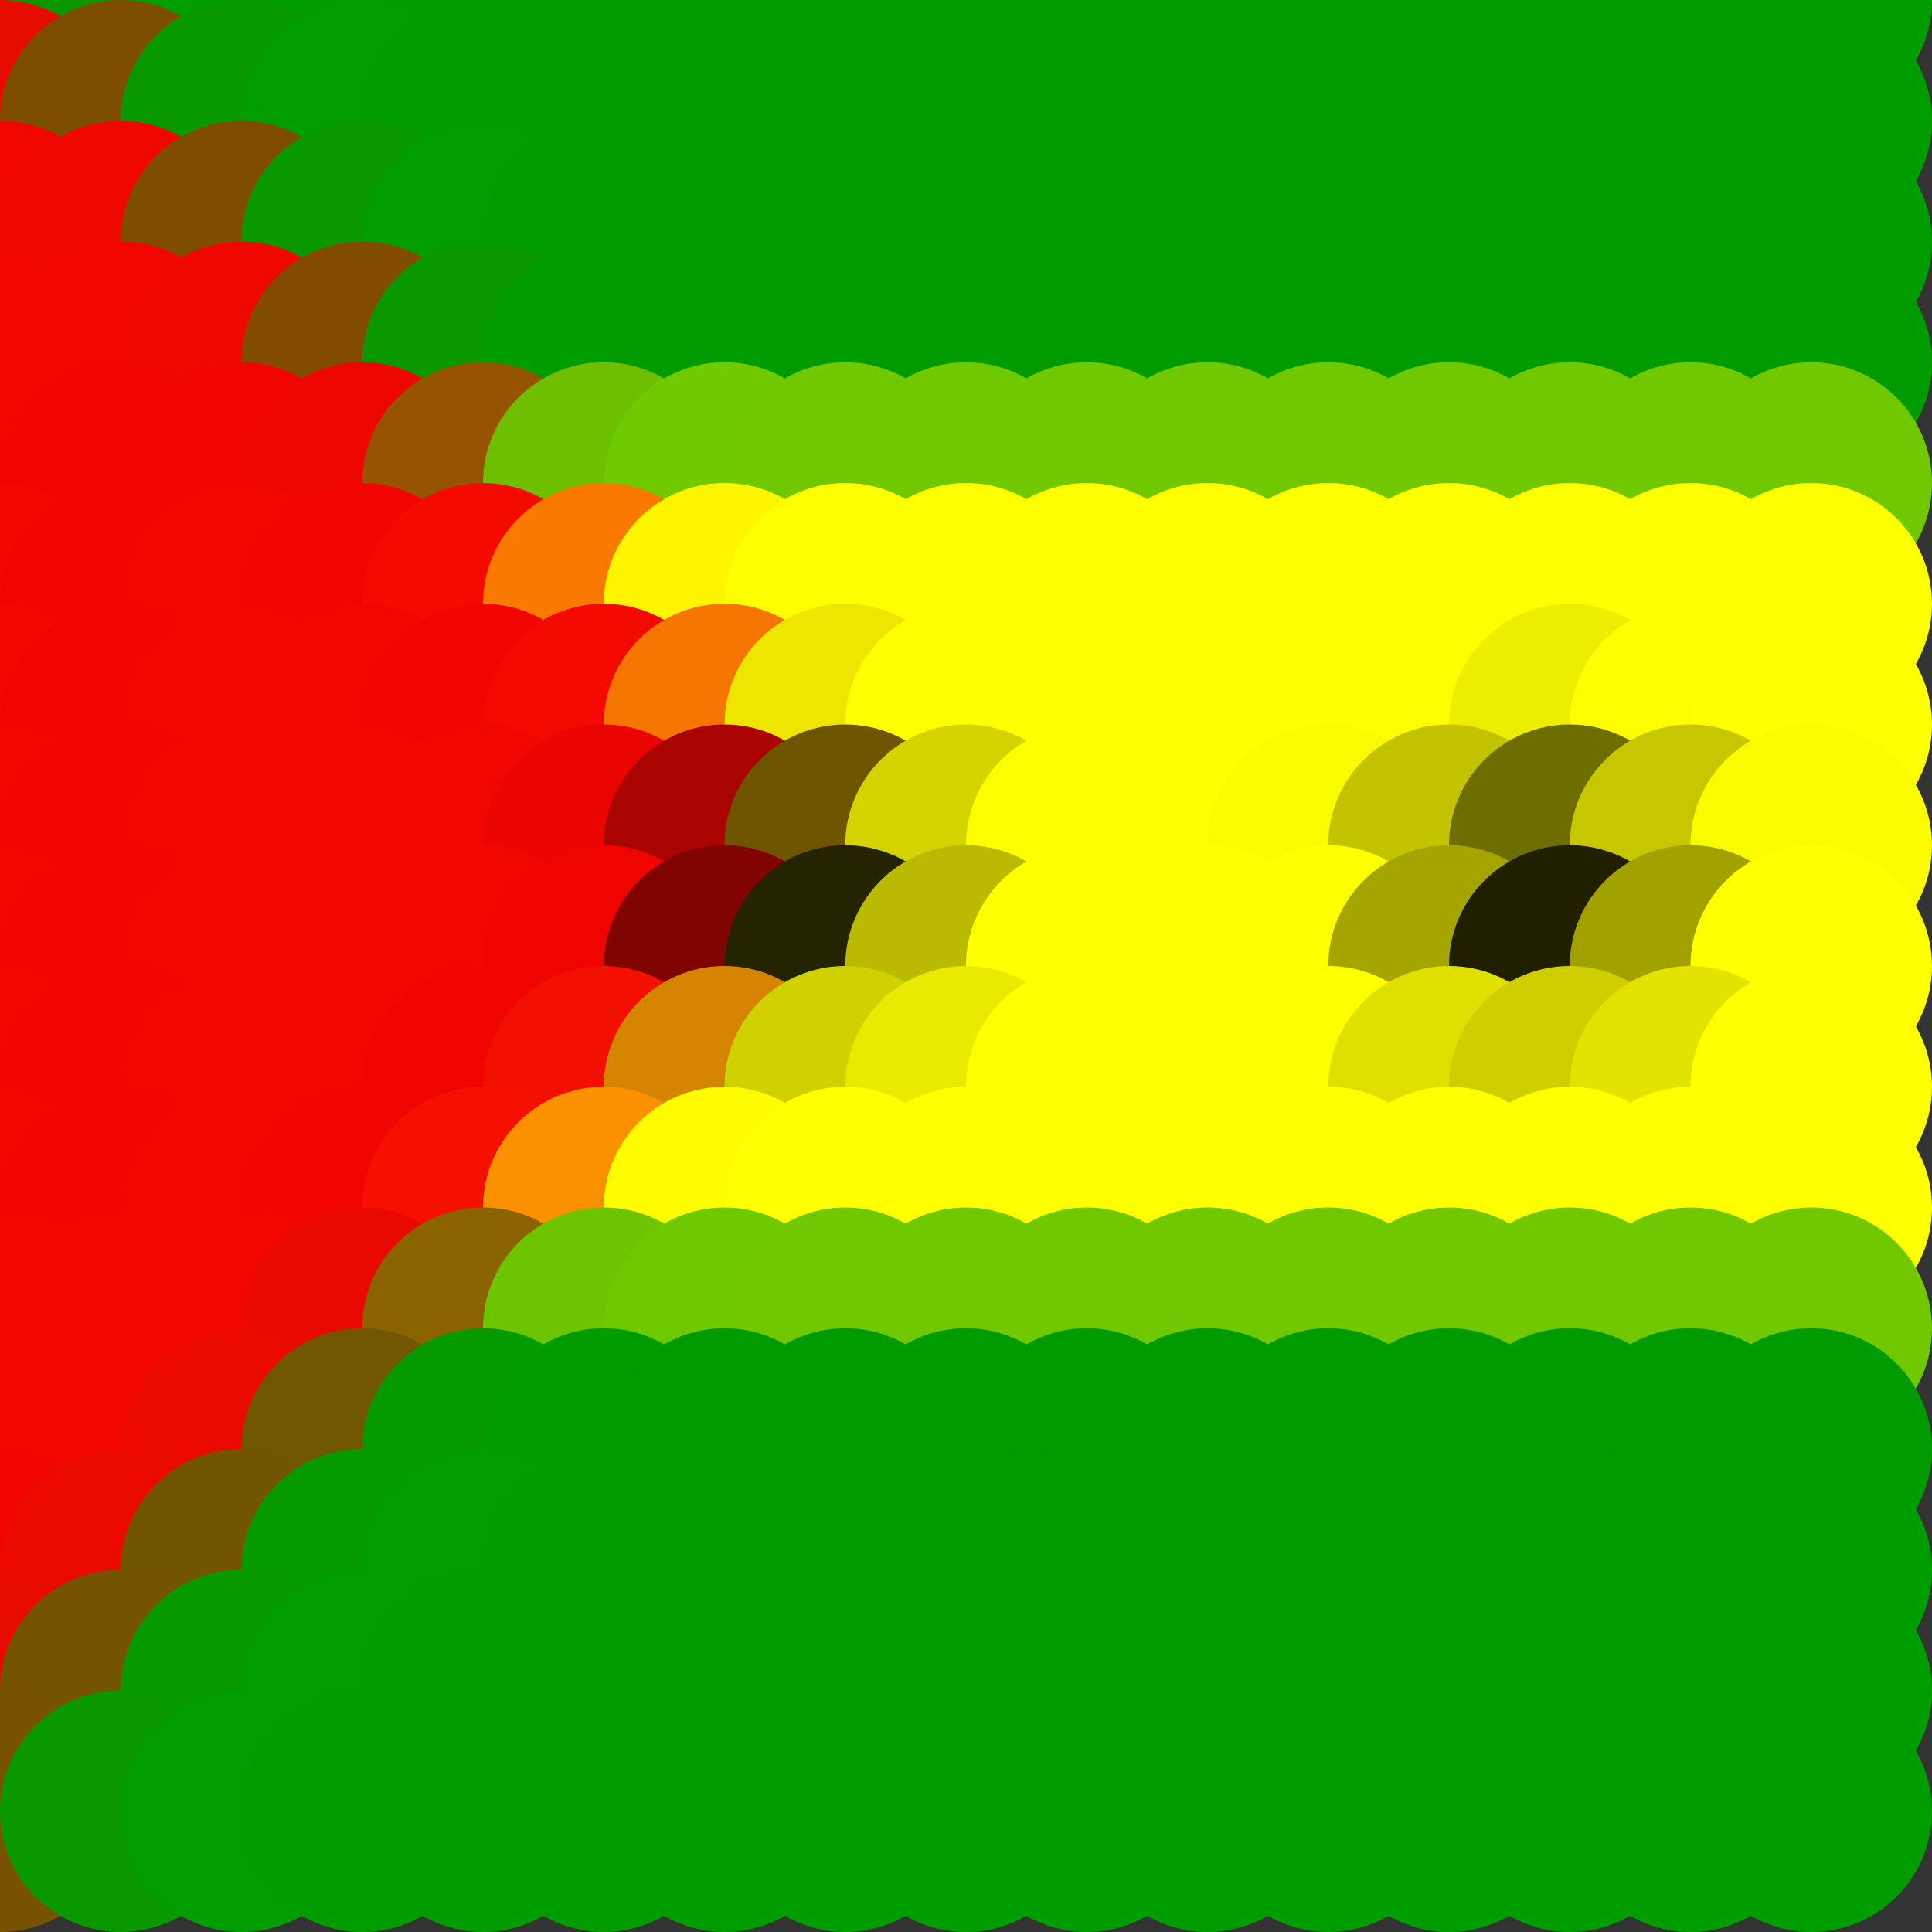 <?xml version="1.0" standalone="no"?>
<!DOCTYPE svg PUBLIC "-//W3C//DTD SVG 20010904//EN"
  "http://www.w3.org/TR/2001/REC-SVG-20010904/DTD/svg10.dtd">
<svg width="16" height="16">
  <rect width="100%" height="100%" fill="#333333" stroke="none"/>
  <circle cx="0" cy="0" r="1" fill="srgba(47.445%,31.84%,0%,1)"/>
  <circle cx="1" cy="0" r="1" fill="srgba(4.569%,59.168%,0%,1)"/>
  <circle cx="2" cy="0" r="1" fill="srgba(0%,61.927%,0%,1)"/>
  <circle cx="3" cy="0" r="1" fill="srgba(0%,61.558%,0%,1)"/>
  <circle cx="4" cy="0" r="1" fill="srgba(0,157,0,1)"/>
  <circle cx="5" cy="0" r="1" fill="srgba(0,157,0,1)"/>
  <circle cx="6" cy="0" r="1" fill="srgba(0,157,0,1)"/>
  <circle cx="7" cy="0" r="1" fill="srgba(0,157,0,1)"/>
  <circle cx="8" cy="0" r="1" fill="srgba(0,157,0,1)"/>
  <circle cx="9" cy="0" r="1" fill="srgba(0,157,0,1)"/>
  <circle cx="10" cy="0" r="1" fill="srgba(0,157,0,1)"/>
  <circle cx="11" cy="0" r="1" fill="srgba(0,157,0,1)"/>
  <circle cx="12" cy="0" r="1" fill="srgba(0,157,0,1)"/>
  <circle cx="13" cy="0" r="1" fill="srgba(0,157,0,1)"/>
  <circle cx="14" cy="0" r="1" fill="srgba(0,157,0,1)"/>
  <circle cx="15" cy="0" r="1" fill="srgba(0,157,0,1)"/>
  <circle cx="0" cy="1" r="1" fill="srgba(90.558%,4.829%,0%,1)"/>
  <circle cx="1" cy="1" r="1" fill="srgba(49.332%,30.655%,0%,1)"/>
  <circle cx="2" cy="1" r="1" fill="srgba(3.449%,59.811%,0%,1)"/>
  <circle cx="3" cy="1" r="1" fill="srgba(0%,61.892%,0%,1)"/>
  <circle cx="4" cy="1" r="1" fill="srgba(0%,61.559%,0%,1)"/>
  <circle cx="5" cy="1" r="1" fill="srgba(0,157,0,1)"/>
  <circle cx="6" cy="1" r="1" fill="srgba(0,157,0,1)"/>
  <circle cx="7" cy="1" r="1" fill="srgba(0,157,0,1)"/>
  <circle cx="8" cy="1" r="1" fill="srgba(0,157,0,1)"/>
  <circle cx="9" cy="1" r="1" fill="srgba(0,157,0,1)"/>
  <circle cx="10" cy="1" r="1" fill="srgba(0,157,0,1)"/>
  <circle cx="11" cy="1" r="1" fill="srgba(0,157,0,1)"/>
  <circle cx="12" cy="1" r="1" fill="srgba(0,157,0,1)"/>
  <circle cx="13" cy="1" r="1" fill="srgba(0,157,0,1)"/>
  <circle cx="14" cy="1" r="1" fill="srgba(0,157,0,1)"/>
  <circle cx="15" cy="1" r="1" fill="srgba(0,157,0,1)"/>
  <circle cx="0" cy="2" r="1" fill="srgba(93.867%,2.754%,0%,1)"/>
  <circle cx="1" cy="2" r="1" fill="srgba(92.976%,3.314%,0%,1)"/>
  <circle cx="2" cy="2" r="1" fill="srgba(49.88%,30.311%,0%,1)"/>
  <circle cx="3" cy="2" r="1" fill="srgba(3.633%,59.693%,0%,1)"/>
  <circle cx="4" cy="2" r="1" fill="srgba(0%,61.904%,0%,1)"/>
  <circle cx="5" cy="2" r="1" fill="srgba(0%,61.559%,0%,1)"/>
  <circle cx="6" cy="2" r="1" fill="srgba(0,157,0,1)"/>
  <circle cx="7" cy="2" r="1" fill="srgba(0,157,0,1)"/>
  <circle cx="8" cy="2" r="1" fill="srgba(0,157,0,1)"/>
  <circle cx="9" cy="2" r="1" fill="srgba(0,157,0,1)"/>
  <circle cx="10" cy="2" r="1" fill="srgba(0,157,0,1)"/>
  <circle cx="11" cy="2" r="1" fill="srgba(0,157,0,1)"/>
  <circle cx="12" cy="2" r="1" fill="srgba(0,157,0,1)"/>
  <circle cx="13" cy="2" r="1" fill="srgba(0,157,0,1)"/>
  <circle cx="14" cy="2" r="1" fill="srgba(0,157,0,1)"/>
  <circle cx="15" cy="2" r="1" fill="srgba(0,157,0,1)"/>
  <circle cx="0" cy="3" r="1" fill="srgba(93.465%,2.994%,0%,1)"/>
  <circle cx="1" cy="3" r="1" fill="srgba(94.952%,2.077%,0%,1)"/>
  <circle cx="2" cy="3" r="1" fill="srgba(93.028%,3.281%,0%,1)"/>
  <circle cx="3" cy="3" r="1" fill="srgba(50.431%,29.97%,0%,1)"/>
  <circle cx="4" cy="3" r="1" fill="srgba(3.784%,59.532%,0%,1)"/>
  <circle cx="5" cy="3" r="1" fill="srgba(0%,61.379%,0%,1)"/>
  <circle cx="6" cy="3" r="1" fill="srgba(0%,60.913%,0%,1)"/>
  <circle cx="7" cy="3" r="1" fill="srgba(0%,60.928%,0%,1)"/>
  <circle cx="8" cy="3" r="1" fill="srgba(0%,60.928%,0%,1)"/>
  <circle cx="9" cy="3" r="1" fill="srgba(0%,60.928%,0%,1)"/>
  <circle cx="10" cy="3" r="1" fill="srgba(0%,60.928%,0%,1)"/>
  <circle cx="11" cy="3" r="1" fill="srgba(0%,60.928%,0%,1)"/>
  <circle cx="12" cy="3" r="1" fill="srgba(0%,60.928%,0%,1)"/>
  <circle cx="13" cy="3" r="1" fill="srgba(0%,60.928%,0%,1)"/>
  <circle cx="14" cy="3" r="1" fill="srgba(0%,60.928%,0%,1)"/>
  <circle cx="15" cy="3" r="1" fill="srgba(0%,60.928%,0%,1)"/>
  <circle cx="0" cy="4" r="1" fill="srgba(93.994%,3.101%,0%,1)"/>
  <circle cx="1" cy="4" r="1" fill="srgba(94.528%,2.318%,0%,1)"/>
  <circle cx="2" cy="4" r="1" fill="srgba(94.885%,2.118%,0%,1)"/>
  <circle cx="3" cy="4" r="1" fill="srgba(92.692%,3.035%,0%,1)"/>
  <circle cx="4" cy="4" r="1" fill="srgba(58.825%,32.766%,0%,1)"/>
  <circle cx="5" cy="4" r="1" fill="srgba(42.808%,74.742%,0%,1)"/>
  <circle cx="6" cy="4" r="1" fill="srgba(43.696%,78.929%,0%,1)"/>
  <circle cx="7" cy="4" r="1" fill="srgba(43.662%,78.338%,0%,1)"/>
  <circle cx="8" cy="4" r="1" fill="srgba(43.664%,78.354%,0%,1)"/>
  <circle cx="9" cy="4" r="1" fill="srgba(43.664%,78.354%,0%,1)"/>
  <circle cx="10" cy="4" r="1" fill="srgba(43.664%,78.354%,0%,1)"/>
  <circle cx="11" cy="4" r="1" fill="srgba(43.664%,78.354%,0%,1)"/>
  <circle cx="12" cy="4" r="1" fill="srgba(43.664%,78.354%,0%,1)"/>
  <circle cx="13" cy="4" r="1" fill="srgba(43.664%,78.354%,0%,1)"/>
  <circle cx="14" cy="4" r="1" fill="srgba(43.664%,78.354%,0%,1)"/>
  <circle cx="15" cy="4" r="1" fill="srgba(43.664%,78.354%,0%,1)"/>
  <circle cx="0" cy="5" r="1" fill="srgba(94.568%,3.239%,0%,1)"/>
  <circle cx="1" cy="5" r="1" fill="srgba(94.507%,2.304%,0%,1)"/>
  <circle cx="2" cy="5" r="1" fill="srgba(94.499%,2.359%,0%,1)"/>
  <circle cx="3" cy="5" r="1" fill="srgba(94.684%,2.051%,0%,1)"/>
  <circle cx="4" cy="5" r="1" fill="srgba(95.627%,4.092%,0%,1)"/>
  <circle cx="5" cy="5" r="1" fill="srgba(97.835%,47.48%,0%,1)"/>
  <circle cx="6" cy="5" r="1" fill="srgba(99.966%,96.036%,0%,1)"/>
  <circle cx="7" cy="5" r="1" fill="yellow"/>
  <circle cx="8" cy="5" r="1" fill="yellow"/>
  <circle cx="9" cy="5" r="1" fill="yellow"/>
  <circle cx="10" cy="5" r="1" fill="yellow"/>
  <circle cx="11" cy="5" r="1" fill="yellow"/>
  <circle cx="12" cy="5" r="1" fill="yellow"/>
  <circle cx="13" cy="5" r="1" fill="yellow"/>
  <circle cx="14" cy="5" r="1" fill="yellow"/>
  <circle cx="15" cy="5" r="1" fill="yellow"/>
  <circle cx="0" cy="6" r="1" fill="srgba(94.556%,3.153%,0%,1)"/>
  <circle cx="1" cy="6" r="1" fill="srgba(94.507%,2.309%,0%,1)"/>
  <circle cx="2" cy="6" r="1" fill="srgba(241,6,0,1)"/>
  <circle cx="3" cy="6" r="1" fill="srgba(94.51%,2.364%,0%,1)"/>
  <circle cx="4" cy="6" r="1" fill="srgba(94.484%,1.984%,0%,1)"/>
  <circle cx="5" cy="6" r="1" fill="srgba(94.783%,3.687%,0%,1)"/>
  <circle cx="6" cy="6" r="1" fill="srgba(96.475%,45.647%,0%,1)"/>
  <circle cx="7" cy="6" r="1" fill="srgba(92.989%,89.566%,0%,1)"/>
  <circle cx="8" cy="6" r="1" fill="yellow"/>
  <circle cx="9" cy="6" r="1" fill="yellow"/>
  <circle cx="10" cy="6" r="1" fill="yellow"/>
  <circle cx="11" cy="6" r="1" fill="yellow"/>
  <circle cx="12" cy="6" r="1" fill="srgba(99.411%,99.411%,0%,1)"/>
  <circle cx="13" cy="6" r="1" fill="srgba(92.592%,92.592%,0%,1)"/>
  <circle cx="14" cy="6" r="1" fill="srgba(99.51%,99.51%,0%,1)"/>
  <circle cx="15" cy="6" r="1" fill="yellow"/>
  <circle cx="0" cy="7" r="1" fill="srgba(94.549%,3.069%,0%,1)"/>
  <circle cx="1" cy="7" r="1" fill="srgba(94.508%,2.313%,0%,1)"/>
  <circle cx="2" cy="7" r="1" fill="srgba(241,6,0,1)"/>
  <circle cx="3" cy="7" r="1" fill="srgba(241,6,0,1)"/>
  <circle cx="4" cy="7" r="1" fill="srgba(94.717%,2.368%,0%,1)"/>
  <circle cx="5" cy="7" r="1" fill="srgba(91.452%,1.97%,0%,1)"/>
  <circle cx="6" cy="7" r="1" fill="srgba(66.027%,1.588%,0%,1)"/>
  <circle cx="7" cy="7" r="1" fill="srgba(43.685%,33.309%,0%,1)"/>
  <circle cx="8" cy="7" r="1" fill="srgba(82.931%,83.337%,0%,1)"/>
  <circle cx="9" cy="7" r="1" fill="srgba(99.528%,99.541%,0%,1)"/>
  <circle cx="10" cy="7" r="1" fill="yellow"/>
  <circle cx="11" cy="7" r="1" fill="srgba(98.355%,98.355%,0%,1)"/>
  <circle cx="12" cy="7" r="1" fill="srgba(76.263%,76.263%,0%,1)"/>
  <circle cx="13" cy="7" r="1" fill="srgba(42.702%,42.702%,0%,1)"/>
  <circle cx="14" cy="7" r="1" fill="srgba(77.763%,77.763%,0%,1)"/>
  <circle cx="15" cy="7" r="1" fill="srgba(98.323%,98.323%,0%,1)"/>
  <circle cx="0" cy="8" r="1" fill="srgba(94.545%,2.982%,0%,1)"/>
  <circle cx="1" cy="8" r="1" fill="srgba(94.508%,2.318%,0%,1)"/>
  <circle cx="2" cy="8" r="1" fill="srgba(241,6,0,1)"/>
  <circle cx="3" cy="8" r="1" fill="srgba(241,6,0,1)"/>
  <circle cx="4" cy="8" r="1" fill="srgba(94.601%,2.373%,0%,1)"/>
  <circle cx="5" cy="8" r="1" fill="srgba(94.076%,1.898%,0%,1)"/>
  <circle cx="6" cy="8" r="1" fill="srgba(50.225%,2.286%,0%,1)"/>
  <circle cx="7" cy="8" r="1" fill="srgba(14.179%,14.267%,0%,1)"/>
  <circle cx="8" cy="8" r="1" fill="srgba(73.037%,73.008%,0%,1)"/>
  <circle cx="9" cy="8" r="1" fill="yellow"/>
  <circle cx="10" cy="8" r="1" fill="yellow"/>
  <circle cx="11" cy="8" r="1" fill="yellow"/>
  <circle cx="12" cy="8" r="1" fill="srgba(64.477%,64.477%,0%,1)"/>
  <circle cx="13" cy="8" r="1" fill="srgba(12.659%,12.659%,0%,1)"/>
  <circle cx="14" cy="8" r="1" fill="srgba(62.947%,62.947%,0%,1)"/>
  <circle cx="15" cy="8" r="1" fill="yellow"/>
  <circle cx="0" cy="9" r="1" fill="srgba(94.54%,2.893%,0%,1)"/>
  <circle cx="1" cy="9" r="1" fill="srgba(94.508%,2.322%,0%,1)"/>
  <circle cx="2" cy="9" r="1" fill="srgba(241,6,0,1)"/>
  <circle cx="3" cy="9" r="1" fill="srgba(94.511%,2.37%,0%,1)"/>
  <circle cx="4" cy="9" r="1" fill="srgba(94.476%,1.744%,0%,1)"/>
  <circle cx="5" cy="9" r="1" fill="srgba(94.836%,6.406%,0%,1)"/>
  <circle cx="6" cy="9" r="1" fill="srgba(83.192%,51.876%,0%,1)"/>
  <circle cx="7" cy="9" r="1" fill="srgba(81.143%,82.269%,0%,1)"/>
  <circle cx="8" cy="9" r="1" fill="srgba(91.554%,91.556%,0%,1)"/>
  <circle cx="9" cy="9" r="1" fill="yellow"/>
  <circle cx="10" cy="9" r="1" fill="yellow"/>
  <circle cx="11" cy="9" r="1" fill="yellow"/>
  <circle cx="12" cy="9" r="1" fill="srgba(87.53%,87.529%,0%,1)"/>
  <circle cx="13" cy="9" r="1" fill="srgba(80.935%,80.934%,0%,1)"/>
  <circle cx="14" cy="9" r="1" fill="srgba(88.722%,88.721%,0%,1)"/>
  <circle cx="15" cy="9" r="1" fill="yellow"/>
  <circle cx="0" cy="10" r="1" fill="srgba(94.537%,2.812%,0%,1)"/>
  <circle cx="1" cy="10" r="1" fill="srgba(94.508%,2.327%,0%,1)"/>
  <circle cx="2" cy="10" r="1" fill="srgba(94.495%,2.362%,0%,1)"/>
  <circle cx="3" cy="10" r="1" fill="srgba(94.765%,1.88%,0%,1)"/>
  <circle cx="4" cy="10" r="1" fill="srgba(95.77%,6.413%,0%,1)"/>
  <circle cx="5" cy="10" r="1" fill="srgba(98.293%,56.776%,0%,1)"/>
  <circle cx="6" cy="10" r="1" fill="srgba(100%,98.415%,0%,1)"/>
  <circle cx="7" cy="10" r="1" fill="yellow"/>
  <circle cx="8" cy="10" r="1" fill="srgba(100%,99.98%,0%,1)"/>
  <circle cx="9" cy="10" r="1" fill="yellow"/>
  <circle cx="10" cy="10" r="1" fill="yellow"/>
  <circle cx="11" cy="10" r="1" fill="srgba(100%,99.999%,0%,1)"/>
  <circle cx="12" cy="10" r="1" fill="srgba(100%,99.977%,0%,1)"/>
  <circle cx="13" cy="10" r="1" fill="srgba(100%,99.995%,0%,1)"/>
  <circle cx="14" cy="10" r="1" fill="srgba(100%,99.979%,0%,1)"/>
  <circle cx="15" cy="10" r="1" fill="yellow"/>
  <circle cx="0" cy="11" r="1" fill="srgba(94.33%,2.649%,0%,1)"/>
  <circle cx="1" cy="11" r="1" fill="srgba(94.505%,2.345%,0%,1)"/>
  <circle cx="2" cy="11" r="1" fill="srgba(95.048%,2.016%,0%,1)"/>
  <circle cx="3" cy="11" r="1" fill="srgba(90.701%,4.17%,0%,1)"/>
  <circle cx="4" cy="11" r="1" fill="srgba(54.656%,39.068%,0%,1)"/>
  <circle cx="5" cy="11" r="1" fill="srgba(42.944%,76.959%,0%,1)"/>
  <circle cx="6" cy="11" r="1" fill="srgba(43.684%,78.695%,0%,1)"/>
  <circle cx="7" cy="11" r="1" fill="srgba(43.664%,78.344%,0%,1)"/>
  <circle cx="8" cy="11" r="1" fill="srgba(43.664%,78.354%,0%,1)"/>
  <circle cx="9" cy="11" r="1" fill="srgba(43.664%,78.354%,0%,1)"/>
  <circle cx="10" cy="11" r="1" fill="srgba(43.664%,78.354%,0%,1)"/>
  <circle cx="11" cy="11" r="1" fill="srgba(43.664%,78.354%,0%,1)"/>
  <circle cx="12" cy="11" r="1" fill="srgba(43.664%,78.354%,0%,1)"/>
  <circle cx="13" cy="11" r="1" fill="srgba(43.664%,78.354%,0%,1)"/>
  <circle cx="14" cy="11" r="1" fill="srgba(43.664%,78.354%,0%,1)"/>
  <circle cx="15" cy="11" r="1" fill="srgba(43.664%,78.354%,0%,1)"/>
  <circle cx="0" cy="12" r="1" fill="srgba(94.209%,2.533%,0%,1)"/>
  <circle cx="1" cy="12" r="1" fill="srgba(95.036%,2.023%,0%,1)"/>
  <circle cx="2" cy="12" r="1" fill="srgba(91.542%,4.213%,0%,1)"/>
  <circle cx="3" cy="12" r="1" fill="srgba(43.978%,34.029%,0%,1)"/>
  <circle cx="4" cy="12" r="1" fill="srgba(1.99%,60.644%,0%,1)"/>
  <circle cx="5" cy="12" r="1" fill="srgba(0%,61.212%,0%,1)"/>
  <circle cx="6" cy="12" r="1" fill="srgba(0%,60.917%,0%,1)"/>
  <circle cx="7" cy="12" r="1" fill="srgba(0%,60.928%,0%,1)"/>
  <circle cx="8" cy="12" r="1" fill="srgba(0%,60.928%,0%,1)"/>
  <circle cx="9" cy="12" r="1" fill="srgba(0%,60.928%,0%,1)"/>
  <circle cx="10" cy="12" r="1" fill="srgba(0%,60.928%,0%,1)"/>
  <circle cx="11" cy="12" r="1" fill="srgba(0%,60.928%,0%,1)"/>
  <circle cx="12" cy="12" r="1" fill="srgba(0%,60.928%,0%,1)"/>
  <circle cx="13" cy="12" r="1" fill="srgba(0%,60.928%,0%,1)"/>
  <circle cx="14" cy="12" r="1" fill="srgba(0%,60.928%,0%,1)"/>
  <circle cx="15" cy="12" r="1" fill="srgba(0%,60.928%,0%,1)"/>
  <circle cx="0" cy="13" r="1" fill="srgba(94.871%,2.124%,0%,1)"/>
  <circle cx="1" cy="13" r="1" fill="srgba(91.844%,4.024%,0%,1)"/>
  <circle cx="2" cy="13" r="1" fill="srgba(44.9%,33.443%,0%,1)"/>
  <circle cx="3" cy="13" r="1" fill="srgba(2.187%,60.629%,0%,1)"/>
  <circle cx="4" cy="13" r="1" fill="srgba(0%,61.802%,0%,1)"/>
  <circle cx="5" cy="13" r="1" fill="srgba(0%,61.562%,0%,1)"/>
  <circle cx="6" cy="13" r="1" fill="srgba(0,157,0,1)"/>
  <circle cx="7" cy="13" r="1" fill="srgba(0,157,0,1)"/>
  <circle cx="8" cy="13" r="1" fill="srgba(0,157,0,1)"/>
  <circle cx="9" cy="13" r="1" fill="srgba(0,157,0,1)"/>
  <circle cx="10" cy="13" r="1" fill="srgba(0,157,0,1)"/>
  <circle cx="11" cy="13" r="1" fill="srgba(0,157,0,1)"/>
  <circle cx="12" cy="13" r="1" fill="srgba(0,157,0,1)"/>
  <circle cx="13" cy="13" r="1" fill="srgba(0,157,0,1)"/>
  <circle cx="14" cy="13" r="1" fill="srgba(0,157,0,1)"/>
  <circle cx="15" cy="13" r="1" fill="srgba(0,157,0,1)"/>
  <circle cx="0" cy="14" r="1" fill="srgba(90.863%,4.64%,0%,1)"/>
  <circle cx="1" cy="14" r="1" fill="srgba(45.853%,32.842%,0%,1)"/>
  <circle cx="2" cy="14" r="1" fill="srgba(2.374%,60.502%,0%,1)"/>
  <circle cx="3" cy="14" r="1" fill="srgba(0%,61.814%,0%,1)"/>
  <circle cx="4" cy="14" r="1" fill="srgba(0%,61.562%,0%,1)"/>
  <circle cx="5" cy="14" r="1" fill="srgba(0,157,0,1)"/>
  <circle cx="6" cy="14" r="1" fill="srgba(0,157,0,1)"/>
  <circle cx="7" cy="14" r="1" fill="srgba(0,157,0,1)"/>
  <circle cx="8" cy="14" r="1" fill="srgba(0,157,0,1)"/>
  <circle cx="9" cy="14" r="1" fill="srgba(0,157,0,1)"/>
  <circle cx="10" cy="14" r="1" fill="srgba(0,157,0,1)"/>
  <circle cx="11" cy="14" r="1" fill="srgba(0,157,0,1)"/>
  <circle cx="12" cy="14" r="1" fill="srgba(0,157,0,1)"/>
  <circle cx="13" cy="14" r="1" fill="srgba(0,157,0,1)"/>
  <circle cx="14" cy="14" r="1" fill="srgba(0,157,0,1)"/>
  <circle cx="15" cy="14" r="1" fill="srgba(0,157,0,1)"/>
  <circle cx="0" cy="15" r="1" fill="srgba(46.564%,32.398%,0%,1)"/>
  <circle cx="1" cy="15" r="1" fill="srgba(3.729%,59.707%,0%,1)"/>
  <circle cx="2" cy="15" r="1" fill="srgba(0%,61.866%,0%,1)"/>
  <circle cx="3" cy="15" r="1" fill="srgba(0%,61.561%,0%,1)"/>
  <circle cx="4" cy="15" r="1" fill="srgba(0,157,0,1)"/>
  <circle cx="5" cy="15" r="1" fill="srgba(0,157,0,1)"/>
  <circle cx="6" cy="15" r="1" fill="srgba(0,157,0,1)"/>
  <circle cx="7" cy="15" r="1" fill="srgba(0,157,0,1)"/>
  <circle cx="8" cy="15" r="1" fill="srgba(0,157,0,1)"/>
  <circle cx="9" cy="15" r="1" fill="srgba(0,157,0,1)"/>
  <circle cx="10" cy="15" r="1" fill="srgba(0,157,0,1)"/>
  <circle cx="11" cy="15" r="1" fill="srgba(0,157,0,1)"/>
  <circle cx="12" cy="15" r="1" fill="srgba(0,157,0,1)"/>
  <circle cx="13" cy="15" r="1" fill="srgba(0,157,0,1)"/>
  <circle cx="14" cy="15" r="1" fill="srgba(0,157,0,1)"/>
  <circle cx="15" cy="15" r="1" fill="srgba(0,157,0,1)"/>
</svg>
